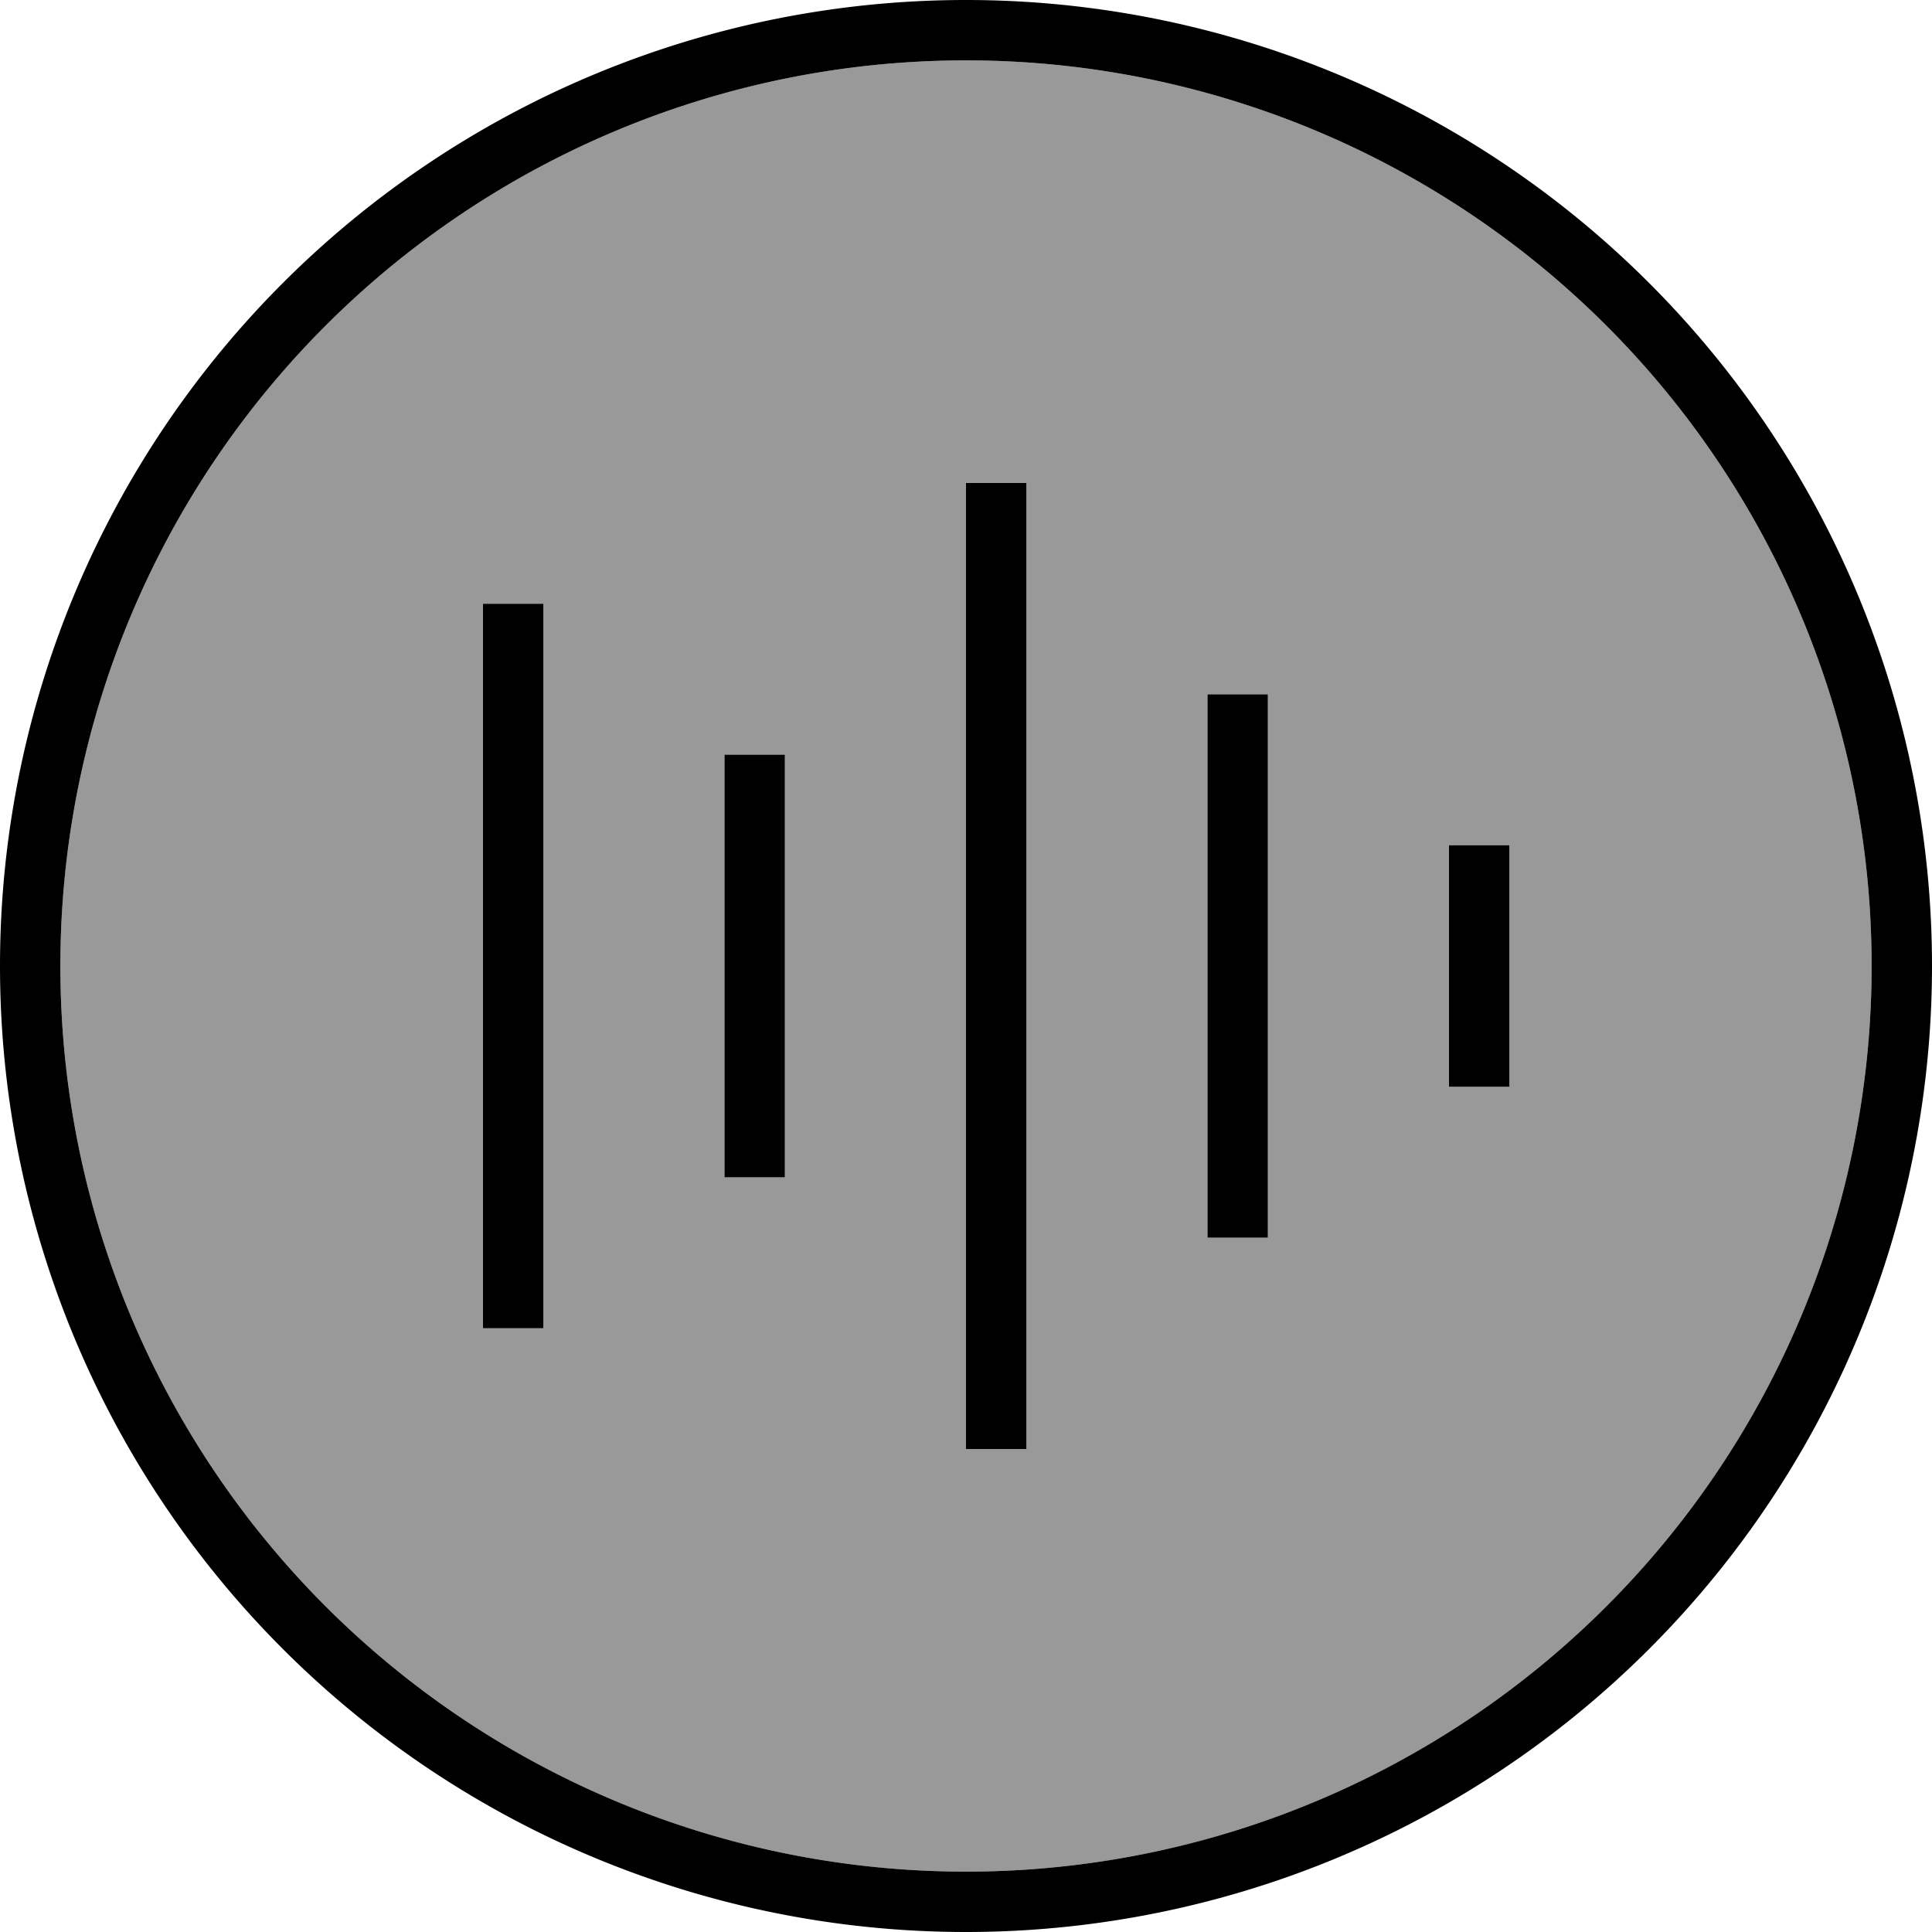 <svg fill="currentColor" xmlns="http://www.w3.org/2000/svg" viewBox="0 0 512 512"><!--! Font Awesome Pro 7.0.1 by @fontawesome - https://fontawesome.com License - https://fontawesome.com/license (Commercial License) Copyright 2025 Fonticons, Inc. --><path opacity=".4" fill="currentColor" d="M16 256a240 240 0 1 0 480 0 240 240 0 1 0 -480 0zm112-96l16 0 0 192-16 0 0-192zm64 40l16 0 0 112-16 0 0-112zm64-72l16 0 0 256-16 0 0-256zm64 56l16 0 0 144-16 0 0-144zm64 40l16 0 0 64-16 0 0-64z"/><path fill="currentColor" d="M256 16a240 240 0 1 1 0 480 240 240 0 1 1 0-480zm0 496a256 256 0 1 0 0-512 256 256 0 1 0 0 512zm16-376l0-8-16 0 0 256 16 0 0-248zM144 168l0-8-16 0 0 192 16 0 0-184zm192 24l0-8-16 0 0 144 16 0 0-136zM208 208l0-8-16 0 0 112 16 0 0-104zm192 24l0-8-16 0 0 64 16 0 0-56z"/></svg>